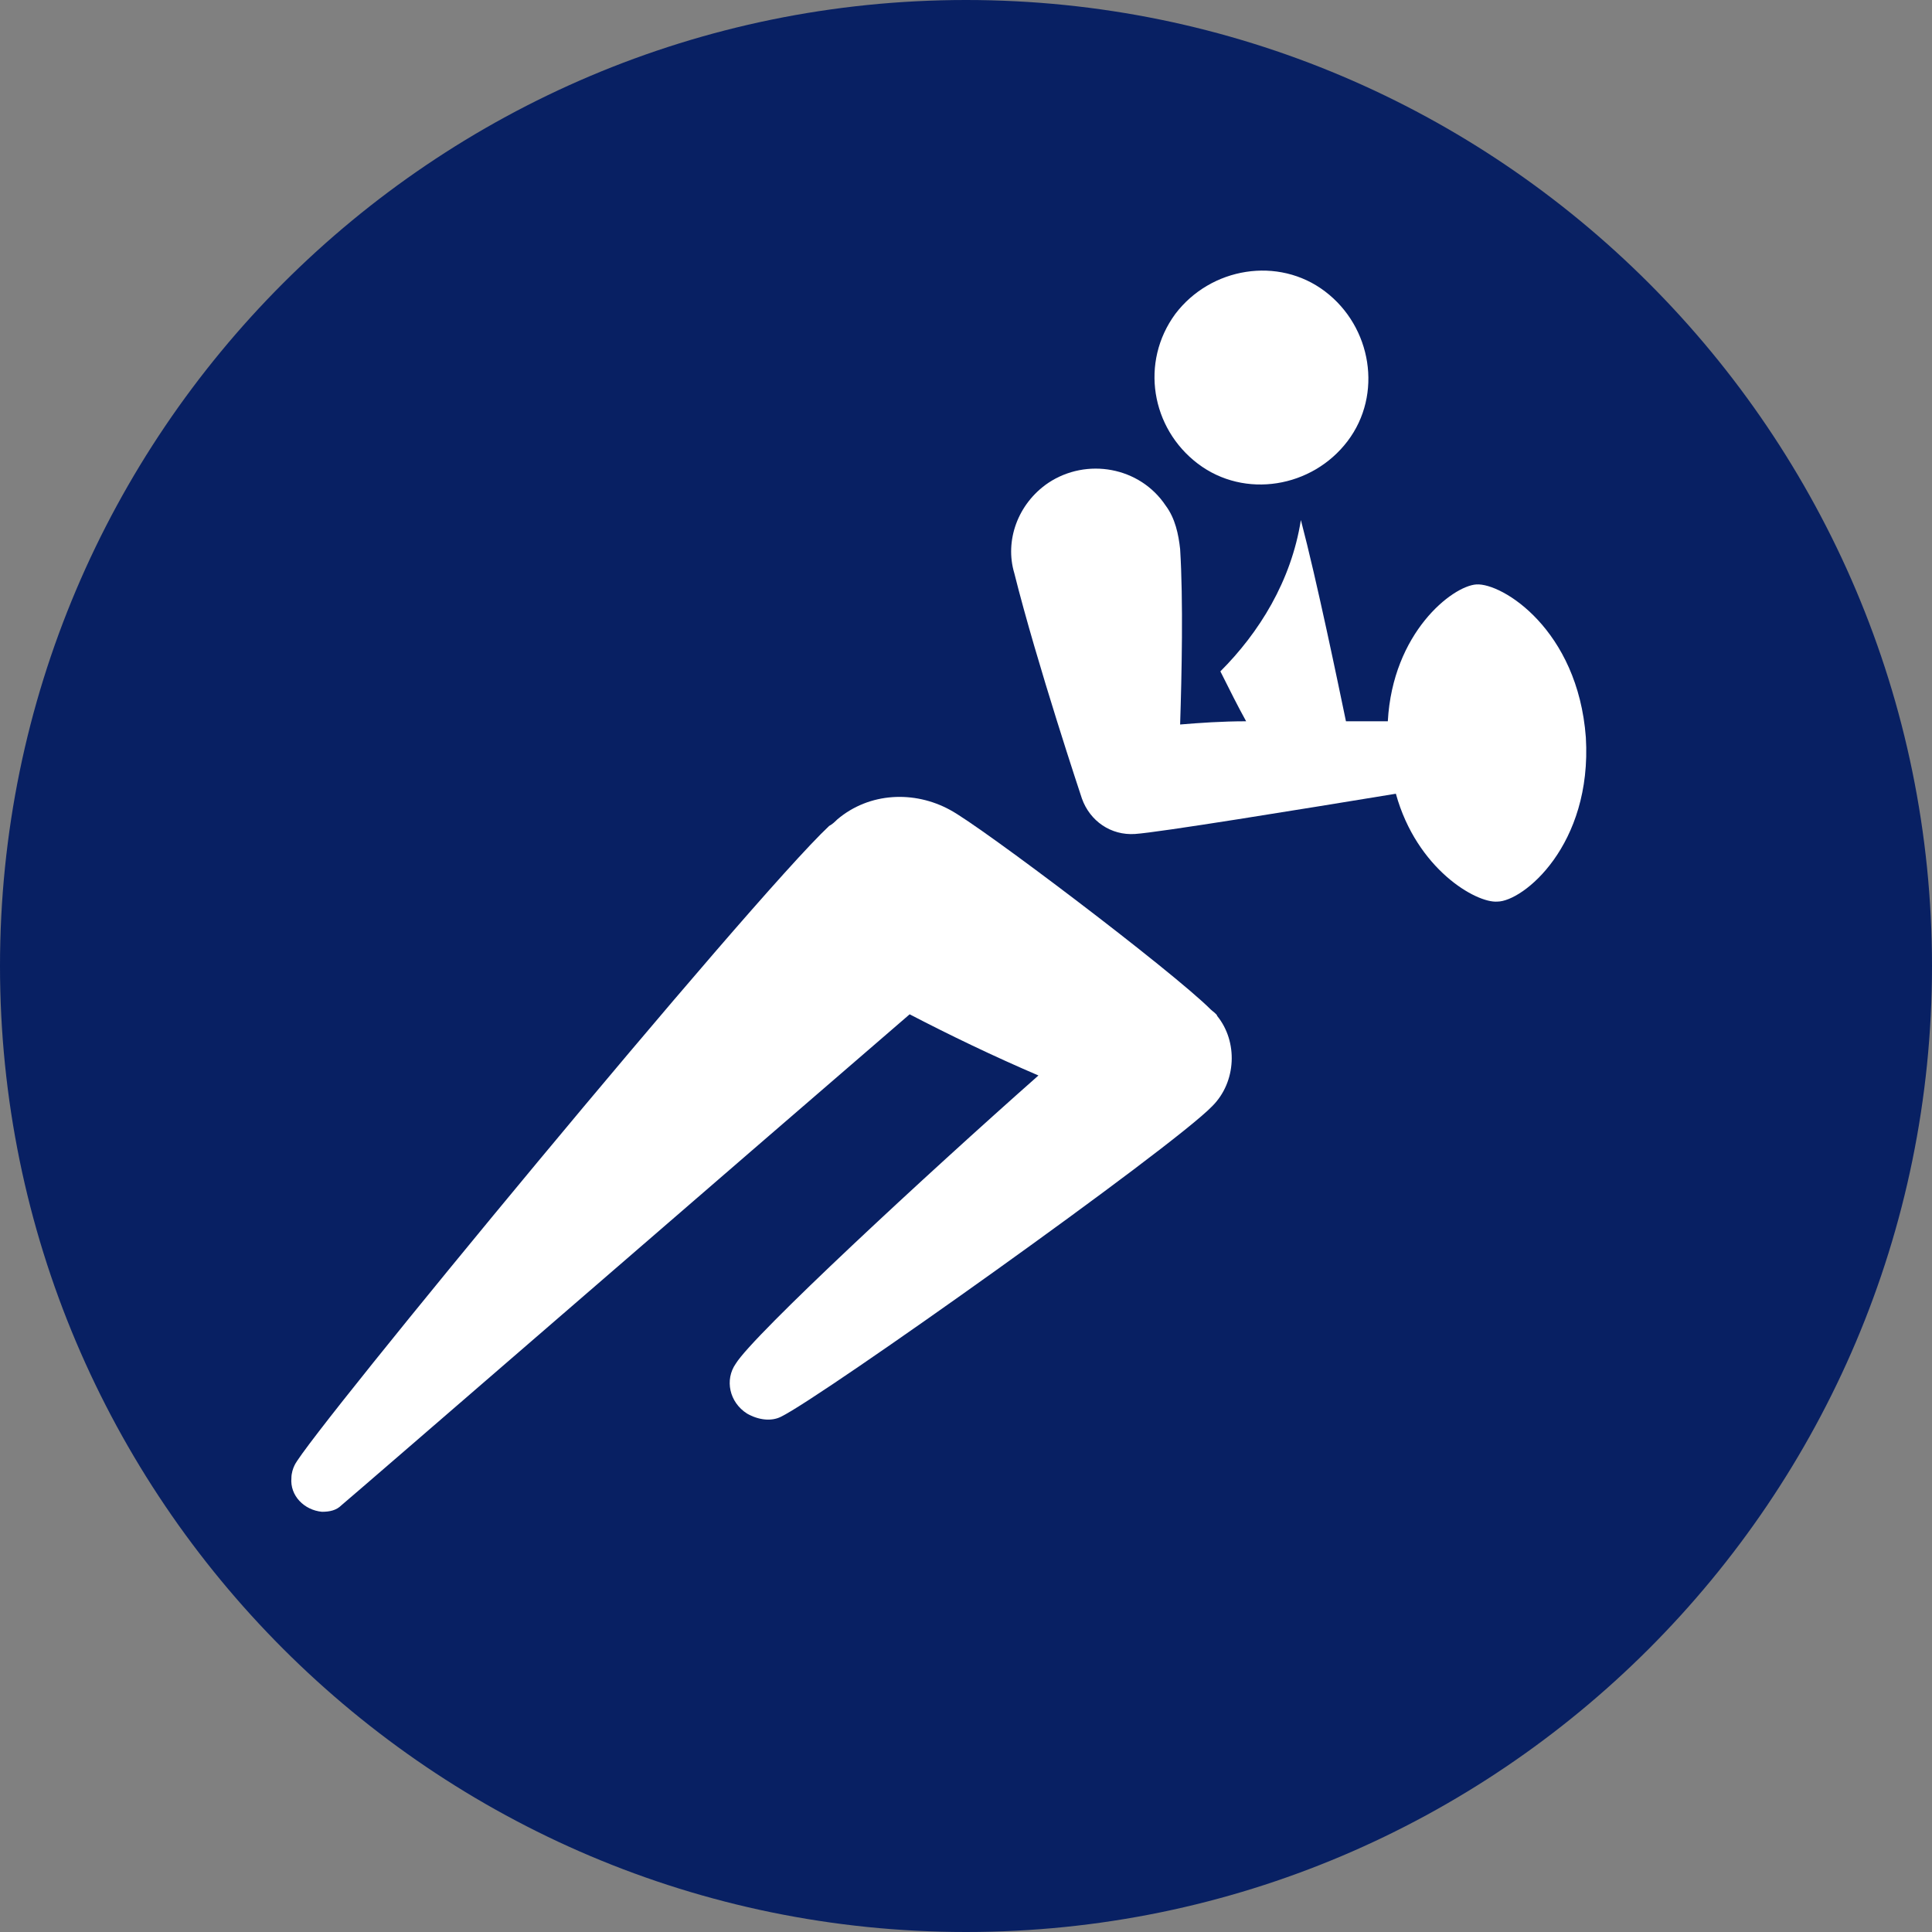 <?xml version="1.0" encoding="utf-8"?>
<!-- Generator: Adobe Illustrator 24.1.2, SVG Export Plug-In . SVG Version: 6.00 Build 0)  -->
<svg version="1.1" id="Layer_1" xmlns="http://www.w3.org/2000/svg" xmlns:xlink="http://www.w3.org/1999/xlink" x="0px" y="0px"
	 viewBox="0 0 120 120" style="enable-background:new 0 0 120 120;" xml:space="preserve">
<rect x="0" y="0" width="120" height="120" fill="#808080" stroke="none"/>
<style type="text/css">
	.st0{fill:#082063;}
	.st1{fill:#FFFFFF;}
</style>
<path class="st0" d="M120,60c0,33.1-26.9,60-60,60S0,93.1,0,60S26.9,0,60,0S120,26.9,120,60"/>
<path class="st1" d="M98.5,45.8c-0.5-6.7-5.2-9.6-6.8-9.5c-1.5,0.1-5.2,3-5.5,8.5c-0.8,0-1.7,0-2.6,0c-0.5-2.4-1.8-8.7-2.8-12.5
	c-0.6,3.8-2.6,7-5,9.4c0.6,1.2,1.1,2.2,1.6,3.1c-1.5,0-2.9,0.1-4.1,0.2c0.1-3.1,0.2-7.7,0-10.9c-0.1-0.9-0.3-1.9-0.9-2.7
	c-1.6-2.4-4.9-3-7.3-1.4c-1.9,1.3-2.7,3.6-2.1,5.6c1.4,5.6,4.2,14,4.2,14c0.5,1.4,1.8,2.3,3.3,2.2c1.5-0.1,10.1-1.5,16.2-2.5
	c1.3,4.7,5,6.8,6.3,6.7C94.6,56,98.9,52.5,98.5,45.8"/>
<path class="st1" d="M74.4,28.8c2.9,2.2,7.1,1.5,9.3-1.4c2.2-2.9,1.5-7.1-1.4-9.3c-2.9-2.2-7.1-1.5-9.3,1.4
	C70.8,22.5,71.5,26.6,74.4,28.8"/>
<path class="st1" d="M59,50.3c-2.2-1.2-5-1.1-7,0.6c-0.1,0.1-0.3,0.3-0.5,0.4C46.6,55.9,19.2,89.1,18.3,91c-0.1,0.2-0.2,0.5-0.2,0.8
	c-0.1,1.1,0.8,2,1.9,2.1c0.5,0,0.9-0.1,1.2-0.4c0.5-0.4,25.9-22.4,35.3-30.5c2.5,1.3,5.2,2.6,8,3.8c-6.9,6.1-17.7,16.1-18.8,17.9
	c-0.7,1-0.4,2.4,0.7,3.1c0.7,0.4,1.5,0.5,2.1,0.2c2.5-1.2,24.3-16.7,26.8-19.3c1.5-1.5,1.6-4,0.3-5.6c0-0.1-0.3-0.3-0.4-0.4
	C72.8,60.3,60.9,51.3,59,50.3"/>
</svg>
